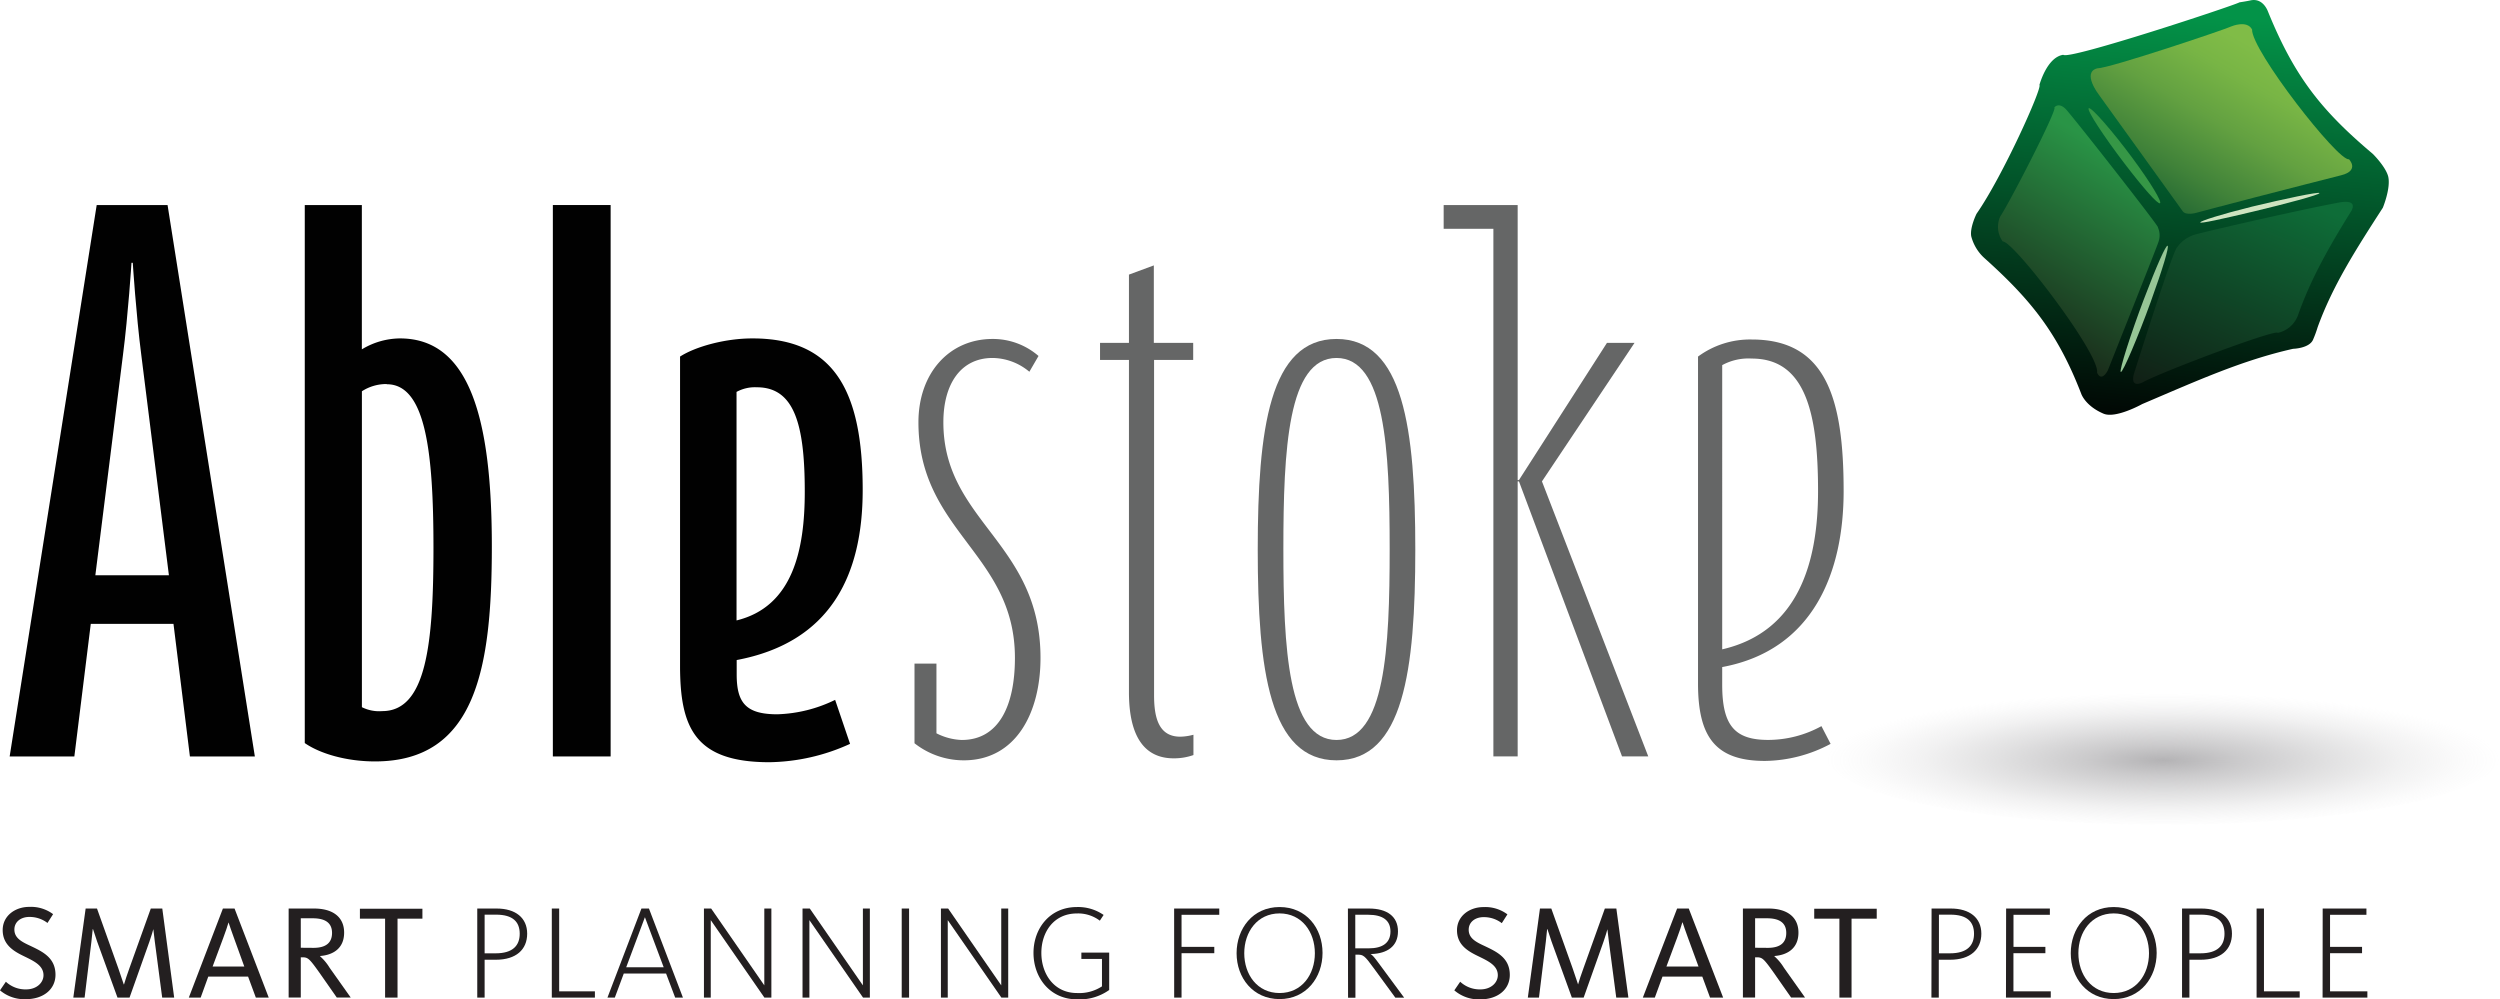 <svg xmlns="http://www.w3.org/2000/svg" xmlns:xlink="http://www.w3.org/1999/xlink" viewBox="0 0 502.35 200.78"><defs><style>.cls-1{fill:url(#radial-gradient);}.cls-2{fill:#010101;}.cls-3{fill:#656666;}.cls-4{fill:url(#linear-gradient);}.cls-5{fill:#96c796;}.cls-6{fill:#369746;}.cls-7{fill:#cee4c0;}.cls-8{fill:url(#linear-gradient-2);}.cls-9{fill:url(#linear-gradient-3);}.cls-10{fill:url(#linear-gradient-4);}.cls-11{fill:#231f20;}</style><radialGradient id="radial-gradient" cx="434.69" cy="-291.5" r="67.66" gradientTransform="translate(0 211.08) scale(1 0.2)" gradientUnits="userSpaceOnUse"><stop offset="0" stop-color="#b4b3b5"/><stop offset="0.23" stop-color="#b4b3b5" stop-opacity="0.69"/><stop offset="0.49" stop-color="#b4b3b5" stop-opacity="0.4"/><stop offset="0.71" stop-color="#b4b3b5" stop-opacity="0.18"/><stop offset="0.89" stop-color="#b4b3b5" stop-opacity="0.05"/><stop offset="1" stop-color="#b4b3b5" stop-opacity="0"/></radialGradient><linearGradient id="linear-gradient" x1="457.07" y1="-433.57" x2="474.26" y2="-517.35" gradientTransform="matrix(0.99, -0.11, 0.11, 0.99, 29.98, 567.36)" gradientUnits="userSpaceOnUse"><stop offset="0" stop-color="#010101"/><stop offset="1" stop-color="#039348"/></linearGradient><linearGradient id="linear-gradient-2" x1="462.88" y1="-435.51" x2="487.73" y2="-479.28" gradientTransform="matrix(0.99, -0.11, 0.11, 0.99, 29.98, 567.36)" gradientUnits="userSpaceOnUse"><stop offset="0" stop-color="#111a13"/><stop offset="1" stop-color="#0e6d38"/></linearGradient><linearGradient id="linear-gradient-3" x1="432.09" y1="-453.72" x2="457.8" y2="-488.36" gradientTransform="matrix(0.99, -0.11, 0.11, 0.99, 29.98, 567.36)" gradientUnits="userSpaceOnUse"><stop offset="0" stop-color="#192518"/><stop offset="1" stop-color="#299446"/></linearGradient><linearGradient id="linear-gradient-4" x1="464.16" y1="-475.9" x2="487.39" y2="-507.2" gradientTransform="matrix(0.99, -0.11, 0.11, 0.99, 29.98, 567.36)" gradientUnits="userSpaceOnUse"><stop offset="0" stop-color="#1e6332"/><stop offset="0.26" stop-color="#408239"/><stop offset="0.57" stop-color="#63a141"/><stop offset="0.83" stop-color="#78b545"/><stop offset="1" stop-color="#80bc47"/></linearGradient></defs><title>Asset 1</title><g id="Layer_2" data-name="Layer 2"><g id="Layer_1-2" data-name="Layer 1"><path class="cls-1" d="M502.35,152c0,7.57-30.29,13.71-67.66,13.71S367,159.56,367,152s30.3-13.72,67.66-13.72S502.35,144.41,502.35,152Z"/><path class="cls-2" d="M38.16,152l-3.3-26.64H18.24L14.94,152h-13L19.43,41.2H33.67L51.21,152ZM28.4,71.4c-1.06-8.17-1.72-18.59-1.72-18.59h-.26S25.76,63.23,24.7,71.4l-5.54,44.19H33.94Z"/><path class="cls-2" d="M75.35,153c-5.8,0-11.08-1.58-14.11-3.69V41.2H72.71v29A15,15,0,0,1,80.36,68c14,0,18.47,16.09,18.47,41.81C98.83,134.18,95.66,153,75.35,153Zm2.37-75.83a9.06,9.06,0,0,0-5,1.45V142.1a7.71,7.71,0,0,0,4.09.79c8.84,0,10.29-13.46,10.29-32.84S85.5,77.21,77.72,77.21Z"/><path class="cls-2" d="M111.09,152V41.2H122.7V152Z"/><path class="cls-3" d="M235.85,152.38c-7.65,0-9-7.38-9-13.32V72.33h-5.81V68.9h5.81V55.18l5-1.85V68.9h7.91v3.43H231.9v67.39c0,4.62,1,8.31,5.27,8.31a10.86,10.86,0,0,0,2.64-.39v4.08A11.76,11.76,0,0,1,235.85,152.38Z"/><path class="cls-3" d="M268.56,152.78c-13.45,0-15.83-18.07-15.83-42.34s2.38-42.33,15.83-42.33,15.83,18.06,15.83,42.33S282,152.78,268.56,152.78Zm0-80.85c-9.76,0-10.68,18.33-10.68,38.38s.92,38.38,10.68,38.38,10.68-18.33,10.68-38.38S278.32,71.93,268.56,71.93Z"/><path class="cls-4" d="M409.8,17.07c0,.06,1.45-5.56,4.79-6.06C415.64,12.12,449,1.08,450,.47c0,0,1.53-.23,2.16-.38,2.65-.62,3.58,2.29,3.58,2.26,5.35,13.15,10.79,19.92,21.06,28.58,0,0,2.63,2.6,3.1,4.6.51,2.36-1.1,6.23-1.09,6.21-5.61,8.68-10.1,15.75-13.1,24a22.71,22.71,0,0,1-.94,2.55c-.8,1.73-4,1.8-4,1.8-10.26,2.31-19.26,6.4-30.31,11.1,0,0-5.36,3-7.81,1.92-3.63-1.56-4.43-3.95-4.43-3.94-4.71-12.2-10.05-18.85-19.47-27.31a8.91,8.91,0,0,1-2.65-4.38c-.31-1.78,1.07-4.54,1.07-4.53C402.43,35.41,410.44,17.55,409.8,17.07Z"/><path class="cls-5" d="M432.14,60.73c2.49-6.88,3.75-11.15,3.42-11.35s-2.21,4-4.79,10.8-5,14.36-4.62,14.57S429.66,67.58,432.14,60.73Z"/><path class="cls-6" d="M428.4,31.63c-3.82-5.16-8.21-10.23-8.69-9.88s3.19,5.86,7.11,11,6.77,8.33,7.21,8.09S432.23,36.79,428.4,31.63Z"/><path class="cls-7" d="M452.52,41.52c-6.36,1.58-10.4,2.89-10.4,3.17s4.32-.67,10.7-2.19,13.35-3.38,13.25-3.7S458.82,40,452.52,41.52Z"/><path class="cls-8" d="M461.74,63.4c2.55-7.24,6.05-13.44,10.54-20.7,0,0,2.2-2.94-2.66-1.93-7.31,1.35-30.14,6.56-29.09,6.56a6.4,6.4,0,0,0-3,2.29c-.75.18-8.11,23.49-8.71,25.42,0,0-1,2.95,1.62,1.85,3.61-2.07,27-10.84,27.25-10A5.57,5.57,0,0,0,461.74,63.4Z"/><path class="cls-9" d="M423.56,74.39s-1.24,2.55-2.18.47c.63-3.64-16.79-26.48-18.95-26.34a5,5,0,0,1-.51-5c2.05-3.1,11.61-21.69,10.88-21.93,0,0,1-1.37,2.73.83,3.18,3.77,18.93,23.91,18.06,23.24a3.85,3.85,0,0,1,.11,3C433.71,48.88,424.29,72.56,423.56,74.39Z"/><path class="cls-10" d="M472,32s2.23,2.26-1.57,3.22c-1.82.46-10.81,2.75-17.39,4.46-6.91,1.79-11.39,3-11.71,3.08,0,0-2.06.61-2.73-.3.23.32-15.52-21.59-16.87-23.45,0,0-3.44-4.44-.33-5.27,2.5,0,26.42-8.06,27-8.45,0,0,3.12-1.31,4.13.64C452.37,10.09,469.86,32.5,472,32Z"/><path class="cls-3" d="M189.56,84.86c0-7.79,3.56-12.93,9.89-12.93a11.71,11.71,0,0,1,7.39,2.77l1.84-3.17a14,14,0,0,0-9.23-3.42c-8.7,0-14.9,6.85-14.9,16.75,0,22,19.39,26.37,19.39,47.34,0,9.5-3.17,16.49-10.69,16.49a12.09,12.09,0,0,1-5.08-1.34v-14h-4.41v16a16,16,0,0,0,9.89,3.43c10.55,0,15.43-9.63,15.43-20.58C209.08,109,189.56,104.77,189.56,84.86Z"/><path class="cls-2" d="M151.19,68c16.36,0,22.16,10.42,22.16,30.47,0,17.14-6.46,30.6-25.32,34.16v2.9c0,5.67,1.84,8,8.17,8a28.24,28.24,0,0,0,11.61-2.9l3,8.84a40.2,40.2,0,0,1-16.22,3.69c-15,0-17.94-7-17.94-19.39V71.65C139.72,69.67,145.65,68,151.19,68ZM148,124.67c11.34-2.77,13.71-14.24,13.71-25.85,0-13.58-2.11-21-9.63-21a7.72,7.72,0,0,0-4.08.93Z"/><path class="cls-3" d="M352,68.22c14.9,0,18.46,11.74,18.46,30.47,0,16.09-5.94,31.92-24.4,35.35v3.56c0,8.18,2.51,11.08,9.23,11.08A22.33,22.33,0,0,0,366,145.91l1.84,3.56a28.58,28.58,0,0,1-13.19,3.43c-10,0-13.45-4.88-13.45-15.56V71.65A17.6,17.6,0,0,1,352,68.22Zm-5.94,62.26c15.43-3.56,19.26-17.68,19.26-31.79,0-15.69-2.51-26.64-13.32-26.64a11,11,0,0,0-5.94,1.32Z"/><polygon class="cls-3" points="309.84 96.73 328.44 68.9 322.9 68.9 305.22 96.46 304.96 96.46 304.96 45.98 304.96 41.2 300.08 41.2 290.09 41.2 290.09 45.98 300.08 45.98 300.08 151.99 304.96 151.99 304.96 96.73 305.22 96.73 325.93 151.99 331.2 151.99 309.84 96.73"/><path class="cls-11" d="M0,199l1.18-1.73a5.77,5.77,0,0,0,4.06,1.54c2.13,0,3.5-1.35,3.5-2.85,0-2-2-2.88-4.09-3.9S.54,189.73.54,186.88s2.5-4.65,5.32-4.65a7.44,7.44,0,0,1,4.81,1.46l-1.13,1.77a5.89,5.89,0,0,0-3.65-1.21c-1.72,0-3,1-3,2.53,0,1.72,1.46,2.47,3.26,3.3,2.36,1.13,5,2.34,5,5.78,0,2.91-2.4,4.92-6,4.92A7.58,7.58,0,0,1,0,199Z"/><path class="cls-11" d="M17.21,182.56h2.28l4.28,12c.51,1.45.8,2.34,1.1,3.25h.05c.25-.86.57-1.83,1.08-3.25l4.3-12h2.31L35,200.46H32.59l-1.48-11.24c-.16-1.29-.24-2-.3-2.52h0c-.16.59-.38,1.34-.78,2.5l-4,11.26H23.61L19.52,189.2c-.4-1.16-.65-1.91-.83-2.5h-.06c-.05.61-.13,1.37-.27,2.58L17,200.46H14.73Z"/><path class="cls-11" d="M44.79,182.56h2.34L54,200.46H51.41l-1.56-4.22h-8l-1.53,4.22H37.94Zm4.3,11.66L47,188.44c-.56-1.5-.81-2.34-1.08-3.09h0c-.24.81-.54,1.72-1.05,3.09l-2.15,5.78Z"/><path class="cls-11" d="M58,182.56H63.1c3.82,0,6.05,1.74,6.05,4.84s-2.12,4.49-4.84,4.7v.05a10,10,0,0,1,1.91,2.29l4.25,6h-2.8l-3.55-5.08c-2-2.8-2.25-3-3.41-3h-.27v8.09H58Zm5,7.9c2.56,0,3.72-1.08,3.72-3s-1.24-2.94-3.88-2.94H60.44v5.92Z"/><path class="cls-11" d="M77.38,184.6H72.32v-2H84.88v2h-5v15.86H77.38Z"/><path class="cls-11" d="M95.9,182.56h3.9c3.77,0,6.13,1.85,6.13,5.05s-2.23,5.24-6.29,5.24H97.38v7.61H95.9Zm3.71,9c3.42,0,4.82-1.56,4.82-3.93s-1.35-3.84-4.76-3.84H97.38v7.77Z"/><path class="cls-11" d="M110.88,182.56h1.48V199.2h7.18v1.26h-8.66Z"/><path class="cls-11" d="M128.89,182.56h1.51l6.83,17.9h-1.56l-1.83-4.84h-8.5l-1.8,4.84h-1.48Zm4.47,11.8-3.77-10.06-3.76,10.06Z"/><path class="cls-11" d="M141.45,182.56h1.45L153.58,198V182.56H155v17.9H153.6l-10.78-15.57v15.57h-1.37Z"/><path class="cls-11" d="M161.26,182.56h1.46L173.39,198V182.56h1.4v17.9h-1.37l-10.78-15.57v15.57h-1.38Z"/><path class="cls-11" d="M181.19,182.56h1.48v17.9h-1.48Z"/><path class="cls-11" d="M189.07,182.56h1.45L201.19,198V182.56h1.4v17.9h-1.37l-10.78-15.57v15.57h-1.37Z"/><path class="cls-11" d="M207.67,191.48c0-4.89,3.25-9.22,8.74-9.22a9,9,0,0,1,5.35,1.59L221,185a7.23,7.23,0,0,0-4.6-1.45c-4.67,0-7.15,3.76-7.15,7.93s2.5,8.06,7.18,8.06a8.33,8.33,0,0,0,5-1.34v-5.51h-4.14v-1.27h5.59v7.51a10.3,10.3,0,0,1-6.53,1.88C210.9,200.76,207.67,196.37,207.67,191.48Z"/><path class="cls-11" d="M235.93,182.56H245v1.26h-7.58v6.45H244v1.27h-6.58v8.92h-1.48Z"/><path class="cls-11" d="M248.48,191.54c0-4.95,3.26-9.28,8.64-9.28s8.63,4.27,8.63,9.22-3.29,9.28-8.63,9.28S248.48,196.48,248.48,191.54Zm15.73,0c0-4.28-2.63-8-7.09-8s-7.1,3.71-7.1,8,2.61,8,7.1,8S264.21,195.81,264.21,191.54Z"/><path class="cls-11" d="M270.85,182.56h4.23c3.63,0,5.83,1.58,5.83,4.59s-2.18,4.44-5.3,4.55h-.21v0c.35.19.75.62,1.75,2l5,6.77h-1.77l-4.39-6c-1.77-2.45-2.09-2.64-3.14-2.64h-.49v8.66h-1.48Zm4.17,8c2.88,0,4.38-1.16,4.38-3.39s-1.53-3.36-4.49-3.36h-2.58v6.75Z"/><path class="cls-11" d="M292.23,199l1.18-1.73a5.77,5.77,0,0,0,4.06,1.54c2.13,0,3.5-1.35,3.5-2.85,0-2-2-2.88-4.09-3.9s-4.11-2.29-4.11-5.14,2.5-4.65,5.32-4.65a7.44,7.44,0,0,1,4.81,1.46l-1.13,1.77a5.89,5.89,0,0,0-3.65-1.21c-1.72,0-3,1-3,2.53,0,1.72,1.45,2.47,3.26,3.3,2.36,1.13,5,2.34,5,5.78,0,2.91-2.4,4.92-6,4.92A7.58,7.58,0,0,1,292.23,199Z"/><path class="cls-11" d="M309.44,182.56h2.28l4.28,12c.51,1.45.8,2.34,1.1,3.25h0c.24-.86.57-1.83,1.08-3.25l4.3-12h2.31l2.42,17.9h-2.44l-1.48-11.24c-.17-1.29-.25-2-.3-2.52H323c-.16.59-.38,1.34-.78,2.5l-4,11.26h-2.37l-4.08-11.26c-.4-1.16-.65-1.91-.83-2.5h-.06c-.05.61-.13,1.37-.27,2.58l-1.37,11.18H307Z"/><path class="cls-11" d="M337,182.56h2.34l6.91,17.9h-2.63l-1.56-4.22h-8l-1.54,4.22h-2.41Zm4.3,11.66-2.12-5.78c-.57-1.5-.81-2.34-1.08-3.09h-.05c-.24.81-.54,1.72-1.05,3.09l-2.15,5.78Z"/><path class="cls-11" d="M350.22,182.56h5.11c3.82,0,6.05,1.74,6.05,4.84s-2.12,4.49-4.84,4.7v.05a10,10,0,0,1,1.91,2.29l4.25,6h-2.8l-3.55-5.08c-2-2.8-2.26-3-3.41-3h-.27v8.09h-2.45Zm5,7.9c2.56,0,3.71-1.08,3.71-3s-1.23-2.94-3.87-2.94h-2.39v5.92Z"/><path class="cls-11" d="M369.61,184.6h-5.06v-2h12.56v2h-5.06v15.86h-2.44Z"/><path class="cls-11" d="M388.13,182.56H392c3.77,0,6.13,1.85,6.13,5.05s-2.23,5.24-6.29,5.24h-2.26v7.61h-1.48Zm3.71,9c3.42,0,4.82-1.56,4.82-3.93s-1.35-3.84-4.76-3.84h-2.29v7.77Z"/><path class="cls-11" d="M403.11,182.56h8.79v1.26h-7.31v6.45H411v1.27h-6.42v7.66h7.5v1.26h-9Z"/><path class="cls-11" d="M416.1,191.54c0-4.95,3.25-9.28,8.63-9.28s8.63,4.27,8.63,9.22-3.28,9.28-8.63,9.28S416.1,196.48,416.1,191.54Zm15.72,0c0-4.28-2.63-8-7.09-8s-7.1,3.71-7.1,8,2.61,8,7.1,8S431.82,195.81,431.82,191.54Z"/><path class="cls-11" d="M438.46,182.56h3.9c3.77,0,6.13,1.85,6.13,5.05s-2.23,5.24-6.29,5.24h-2.26v7.61h-1.48Zm3.71,9c3.42,0,4.82-1.56,4.82-3.93s-1.35-3.84-4.76-3.84h-2.29v7.77Z"/><path class="cls-11" d="M453.44,182.56h1.48V199.2h7.18v1.26h-8.66Z"/><path class="cls-11" d="M466.72,182.56h8.79v1.26H468.2v6.45h6.43v1.27H468.2v7.66h7.5v1.26h-9Z"/></g></g></svg>